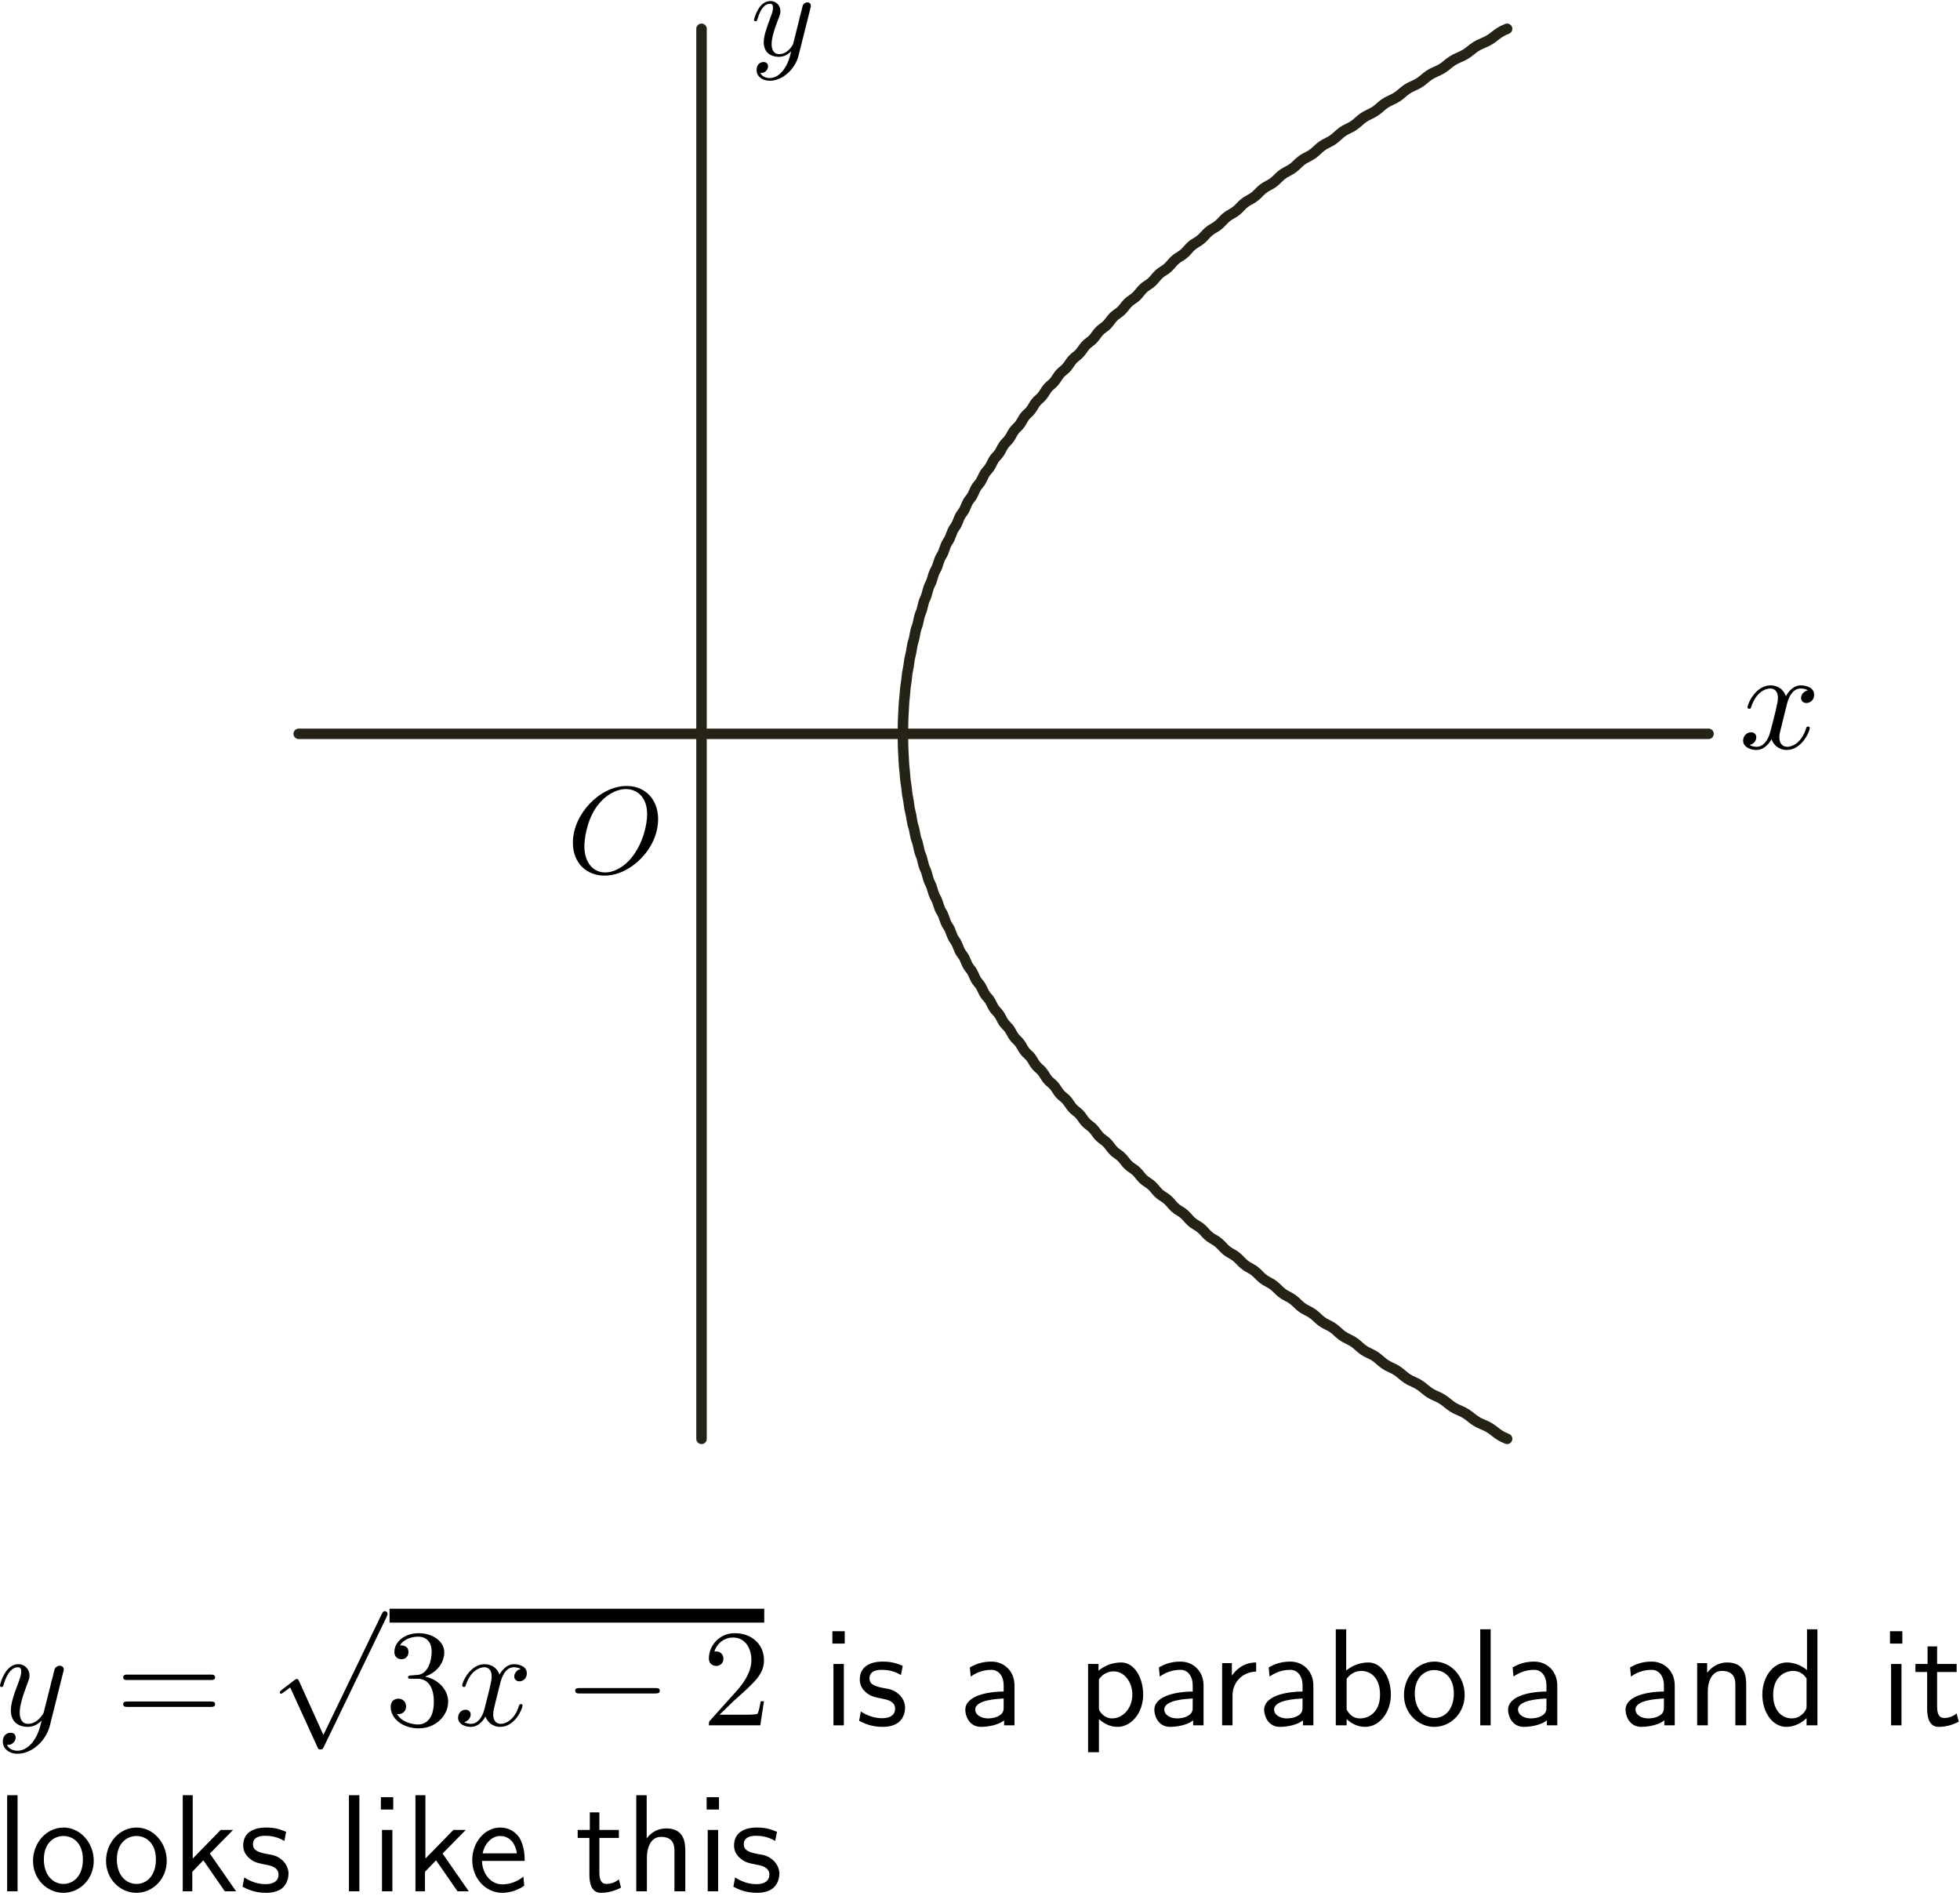 <?xml version="1.0" encoding="UTF-8"?>
<svg xmlns="http://www.w3.org/2000/svg" xmlns:xlink="http://www.w3.org/1999/xlink" width="552pt" height="534pt" viewBox="0 0 552 534" version="1.1">
<defs>
<clipPath id="clip1">
  <path d="M 212 0.262 L 229 0.262 L 229 23 L 212 23 Z M 212 0.262 "/>
</clipPath>
</defs>
<g id="surface1">
<path style="fill:none;stroke-width:29.539;stroke-linecap:round;stroke-linejoin:round;stroke:rgb(14.11%,13.719%,8.617%);stroke-opacity:1;stroke-miterlimit:4;" d="M 1975.703 5258.867 L 1975.703 1288.398 M 841.289 3273.633 L 4811.758 3273.633 M 4244.531 5258.867 C 4210.156 5245.469 4210.156 5232.109 4176.484 5218.75 C 4142.812 5205.391 4142.812 5191.992 4109.805 5178.633 C 4076.836 5165.273 4076.836 5151.914 4044.531 5138.555 C 4012.227 5125.156 4012.227 5111.797 3980.664 5098.438 C 3949.062 5085.078 3949.062 5071.68 3918.164 5058.32 C 3887.227 5044.961 3887.227 5031.602 3857.031 5018.203 C 3826.836 5004.844 3826.836 4991.484 3797.305 4978.125 C 3767.773 4964.766 3767.773 4951.367 3738.984 4938.008 C 3710.156 4924.648 3710.156 4911.289 3682.031 4897.891 C 3653.906 4884.531 3653.906 4871.172 3626.484 4857.812 C 3599.023 4844.414 3599.023 4831.055 3572.305 4817.695 C 3545.547 4804.336 3545.547 4790.938 3519.531 4777.578 C 3493.477 4764.219 3493.477 4750.859 3468.125 4737.5 C 3442.773 4724.102 3442.773 4710.742 3418.125 4697.383 C 3393.477 4684.023 3393.477 4670.625 3369.531 4657.266 C 3345.547 4643.906 3345.547 4630.547 3322.305 4617.148 C 3299.023 4603.789 3299.023 4590.43 3276.445 4577.07 C 3253.867 4563.672 3253.867 4550.312 3231.992 4536.953 C 3210.117 4523.594 3210.117 4510.234 3188.945 4496.836 C 3167.773 4483.477 3167.773 4470.117 3147.266 4456.758 C 3126.797 4443.359 3126.797 4430 3106.992 4416.641 C 3087.227 4403.281 3087.227 4389.883 3068.125 4376.523 C 3049.023 4363.164 3049.023 4349.805 3030.625 4336.406 C 3012.227 4323.047 3012.227 4309.688 2994.492 4296.328 C 2976.797 4282.969 2976.797 4269.57 2959.766 4256.211 C 2942.773 4242.852 2942.773 4229.492 2926.445 4216.094 C 2910.117 4202.734 2910.117 4189.375 2894.492 4176.016 C 2878.867 4162.617 2878.867 4149.258 2863.945 4135.898 C 2849.023 4122.539 2849.023 4109.141 2834.766 4095.781 C 2820.547 4082.422 2820.547 4069.062 2806.992 4055.703 C 2793.438 4042.305 2793.438 4028.945 2780.586 4015.586 C 2767.773 4002.227 2767.773 3988.828 2755.586 3975.469 C 2743.438 3962.109 2743.438 3948.75 2731.992 3935.352 C 2720.547 3921.992 2720.547 3908.633 2709.766 3895.273 C 2698.984 3881.875 2698.984 3868.516 2688.945 3855.156 C 2678.867 3841.797 2678.867 3828.438 2669.492 3815.039 C 2660.117 3801.68 2660.117 3788.32 2651.445 3774.961 C 2642.734 3761.562 2642.734 3748.203 2634.766 3734.844 C 2626.758 3721.484 2626.758 3708.086 2619.492 3694.727 C 2612.188 3681.367 2612.188 3668.008 2605.586 3654.609 C 2598.984 3641.25 2598.984 3627.891 2593.086 3614.531 C 2587.188 3601.172 2587.188 3587.773 2581.992 3574.414 C 2576.758 3561.055 2576.758 3547.695 2572.266 3534.297 C 2567.734 3520.938 2567.734 3507.578 2563.945 3494.219 C 2560.117 3480.82 2560.117 3467.461 2556.992 3454.102 C 2553.867 3440.742 2553.867 3427.344 2551.445 3413.984 C 2548.984 3400.625 2548.984 3387.266 2547.266 3373.906 C 2545.508 3360.508 2545.508 3347.148 2544.492 3333.789 C 2543.438 3320.43 2543.438 3307.031 2543.086 3293.672 C 2542.734 3280.312 2542.734 3266.953 2543.086 3253.555 C 2543.438 3240.195 2543.438 3226.836 2544.492 3213.477 C 2545.508 3200.078 2545.508 3186.719 2547.266 3173.359 C 2548.984 3160 2548.984 3146.641 2551.445 3133.242 C 2553.867 3119.883 2553.867 3106.523 2556.992 3093.164 C 2560.117 3079.766 2560.117 3066.406 2563.945 3053.047 C 2567.734 3039.688 2567.734 3026.289 2572.266 3012.93 C 2576.758 2999.57 2576.758 2986.211 2581.992 2972.812 C 2587.188 2959.453 2587.188 2946.094 2593.086 2932.734 C 2598.984 2919.375 2598.984 2905.977 2605.586 2892.617 C 2612.188 2879.258 2612.188 2865.898 2619.492 2852.5 C 2626.758 2839.141 2626.758 2825.781 2634.766 2812.422 C 2642.734 2799.023 2642.734 2785.664 2651.445 2772.305 C 2660.117 2758.945 2660.117 2745.547 2669.492 2732.188 C 2678.867 2718.828 2678.867 2705.469 2688.945 2692.109 C 2698.984 2678.711 2698.984 2665.352 2709.766 2651.992 C 2720.547 2638.633 2720.547 2625.234 2731.992 2611.875 C 2743.438 2598.516 2743.438 2585.156 2755.586 2571.758 C 2767.773 2558.398 2767.773 2545.039 2780.586 2531.68 C 2793.438 2518.281 2793.438 2504.922 2806.992 2491.562 C 2820.547 2478.203 2820.547 2464.844 2834.766 2451.445 C 2849.023 2438.086 2849.023 2424.727 2863.945 2411.367 C 2878.867 2397.969 2878.867 2384.609 2894.492 2371.25 C 2910.117 2357.891 2910.117 2344.492 2926.445 2331.133 C 2942.773 2317.773 2942.773 2304.414 2959.766 2291.016 C 2976.797 2277.656 2976.797 2264.297 2994.492 2250.938 C 3012.227 2237.578 3012.227 2224.18 3030.625 2210.82 C 3049.023 2197.461 3049.023 2184.102 3068.125 2170.703 C 3087.227 2157.344 3087.227 2143.984 3106.992 2130.625 C 3126.797 2117.227 3126.797 2103.867 3147.266 2090.508 C 3167.773 2077.148 3167.773 2063.75 3188.945 2050.391 C 3210.117 2037.031 3210.117 2023.672 3231.992 2010.312 C 3253.867 1996.914 3253.867 1983.555 3276.445 1970.195 C 3299.023 1956.836 3299.023 1943.438 3322.305 1930.078 C 3345.547 1916.719 3345.547 1903.359 3369.531 1889.961 C 3393.477 1876.602 3393.477 1863.242 3418.125 1849.883 C 3442.773 1836.523 3442.773 1823.125 3468.125 1809.766 C 3493.477 1796.406 3493.477 1783.047 3519.531 1769.648 C 3545.547 1756.289 3545.547 1742.93 3572.305 1729.57 C 3599.023 1716.172 3599.023 1702.812 3626.484 1689.453 C 3653.906 1676.094 3653.906 1662.695 3682.031 1649.336 C 3710.156 1635.977 3710.156 1622.617 3738.984 1609.258 C 3767.773 1595.859 3767.773 1582.5 3797.305 1569.141 C 3826.836 1555.781 3826.836 1542.383 3857.031 1529.023 C 3887.227 1515.664 3887.227 1502.305 3918.164 1488.906 C 3949.062 1475.547 3949.062 1462.188 3980.664 1448.828 C 4012.227 1435.43 4012.227 1422.07 4044.531 1408.711 C 4076.836 1395.352 4076.836 1381.992 4109.805 1368.594 C 4142.812 1355.234 4142.812 1341.875 4176.484 1328.516 C 4210.156 1315.117 4210.156 1301.758 4244.531 1288.398 " transform="matrix(0.1,0,0,-0.1,0,534)"/>
<path style=" stroke:none;fill-rule:nonzero;fill:rgb(0%,0%,0%);fill-opacity:1;" d="M 503.176 198.602 L 503.199 198.5 L 503.234 198.379 L 503.266 198.25 L 503.297 198.102 L 503.348 197.949 L 503.395 197.781 L 503.441 197.605 L 503.5 197.426 L 503.562 197.242 L 503.637 197.047 L 503.715 196.848 L 503.797 196.652 L 503.887 196.449 L 503.984 196.25 L 504.086 196.047 L 504.199 195.848 L 504.32 195.652 L 504.441 195.461 L 504.578 195.273 L 504.723 195.098 L 504.871 194.918 L 505.031 194.758 L 505.199 194.605 L 505.379 194.461 L 505.562 194.332 L 505.766 194.219 L 505.859 194.16 L 505.965 194.113 L 506.078 194.074 L 506.184 194.031 L 506.297 193.992 L 506.41 193.961 L 506.531 193.938 L 506.652 193.91 L 506.773 193.895 L 506.902 193.879 L 507.031 193.871 L 507.16 193.871 C 507.359 193.871 508.32 193.871 509.156 194.387 C 508.039 194.59 507.23 195.598 507.23 196.555 C 507.23 197.191 507.676 197.965 508.754 197.965 C 509.641 197.965 510.922 197.25 510.922 195.637 C 510.922 193.539 508.555 192.992 507.191 192.992 C 504.863 192.992 503.449 195.121 502.977 196.039 C 501.969 193.395 499.801 192.992 498.645 192.992 C 494.461 192.992 492.164 198.168 492.164 199.176 C 492.164 199.578 492.566 199.578 492.656 199.578 C 492.973 199.578 493.102 199.488 493.172 199.137 C 494.535 194.879 497.195 193.871 498.559 193.871 C 499.324 193.871 500.719 194.227 500.719 196.555 C 500.719 197.797 500.039 200.496 498.559 206.117 C 497.914 208.605 496.512 210.293 494.738 210.293 C 494.496 210.293 493.574 210.293 492.738 209.77 C 493.746 209.574 494.625 208.734 494.625 207.598 C 494.625 206.52 493.746 206.203 493.141 206.203 C 491.93 206.203 490.922 207.246 490.922 208.535 C 490.922 210.371 492.938 211.18 494.695 211.18 C 497.355 211.18 498.793 208.367 498.922 208.133 C 499.395 209.613 500.848 211.18 503.25 211.18 C 507.395 211.18 509.691 206.004 509.691 204.996 C 509.691 204.594 509.328 204.594 509.199 204.594 C 508.844 204.594 508.754 204.754 508.684 205.027 C 507.359 209.324 504.629 210.293 503.34 210.293 C 501.766 210.293 501.121 209.012 501.121 207.641 C 501.121 206.754 501.363 205.875 501.812 204.109 Z M 503.176 198.602 "/>
<g clip-path="url(#clip1)" clip-rule="nonzero">
<path style=" stroke:none;fill-rule:nonzero;fill:rgb(0%,0%,0%);fill-opacity:1;" d="M 228.227 2.398 L 228.23 2.371 L 228.238 2.352 L 228.246 2.309 L 228.258 2.273 L 228.266 2.234 L 228.273 2.199 L 228.289 2.172 L 228.293 2.137 L 228.301 2.109 L 228.309 2.078 L 228.309 2.051 L 228.324 1.996 L 228.328 1.977 L 228.328 1.953 L 228.336 1.934 L 228.336 1.914 L 228.344 1.891 L 228.344 1.871 L 228.352 1.836 L 228.352 1.723 L 228.355 1.691 L 228.355 1.605 C 228.355 0.973 227.875 0.664 227.355 0.664 C 227.004 0.664 226.449 0.875 226.137 1.398 C 226.066 1.57 225.785 2.637 225.656 3.27 C 225.402 4.168 225.168 5.109 224.957 6.043 L 223.391 12.293 C 223.258 12.812 221.77 15.238 219.477 15.238 C 217.707 15.238 217.316 13.719 217.316 12.43 C 217.316 10.836 217.914 8.676 219.094 5.633 C 219.648 4.203 219.789 3.82 219.789 3.125 C 219.789 1.57 218.684 0.289 216.941 0.289 C 213.641 0.289 212.355 5.312 212.355 5.633 C 212.355 5.98 212.707 5.98 212.781 5.98 C 213.129 5.98 213.156 5.902 213.332 5.348 C 214.273 2.078 215.652 1.051 216.836 1.051 C 217.113 1.051 217.707 1.051 217.707 2.156 C 217.707 3.027 217.359 3.918 217.113 4.586 C 215.727 8.266 215.094 10.242 215.094 11.879 C 215.094 14.961 217.289 16.004 219.328 16.004 C 220.695 16.004 221.863 15.41 222.832 14.445 C 222.387 16.242 221.977 17.949 220.582 19.793 C 219.68 20.965 218.363 21.98 216.766 21.98 C 216.285 21.98 214.719 21.867 214.125 20.52 C 214.684 20.52 215.145 20.52 215.617 20.094 C 215.965 19.793 216.312 19.332 216.312 18.68 C 216.312 17.598 215.379 17.461 215.031 17.461 C 214.238 17.461 213.082 18.016 213.082 19.715 C 213.082 21.457 214.621 22.738 216.766 22.738 C 220.348 22.738 223.914 19.57 224.895 15.656 Z M 228.227 2.398 "/>
</g>
<path style=" stroke:none;fill-rule:nonzero;fill:rgb(0%,0%,0%);fill-opacity:1;" d="M 185.344 230.668 L 185.336 230.148 L 185.301 229.641 L 185.25 229.145 L 185.176 228.66 L 185.086 228.184 L 184.973 227.723 L 184.84 227.277 L 184.688 226.848 L 184.52 226.43 L 184.332 226.016 L 184.129 225.625 L 183.906 225.25 L 183.668 224.887 L 183.41 224.539 L 183.145 224.211 L 182.855 223.898 L 182.555 223.598 L 182.238 223.312 L 181.906 223.047 L 181.562 222.805 L 181.203 222.574 L 180.832 222.363 L 180.449 222.168 L 180.051 221.996 L 179.641 221.84 L 179.223 221.703 L 178.789 221.59 L 178.352 221.492 L 177.898 221.422 L 177.43 221.367 L 176.965 221.332 L 176.484 221.324 L 176.273 222.195 C 179.125 222.195 182.254 224.133 182.254 229.309 C 182.254 231.809 181.312 237.227 177.875 241.504 C 176.211 243.617 173.352 245.668 170.445 245.668 C 167.004 245.668 164.578 242.859 164.578 238.27 C 164.578 236.746 165.059 231.668 167.734 227.605 C 170.133 224.004 173.527 222.195 176.273 222.195 L 176.484 221.324 C 168.988 221.324 161.344 229.211 161.344 237.301 C 161.344 243.059 165.23 246.566 170.238 246.566 C 177.59 246.566 185.344 238.969 185.344 230.668 Z M 185.344 230.668 "/>
<path style=" stroke:none;fill-rule:nonzero;fill:rgb(0%,0%,0%);fill-opacity:1;" d="M 17.77 471 C 17.953 470.453 17.953 470.391 17.953 470.086 C 17.953 469.414 17.406 469.047 16.793 469.047 C 16.43 469.047 15.816 469.293 15.449 469.84 C 15.391 470.086 15.023 471.246 14.902 471.98 C 14.594 472.957 14.352 474.055 14.105 475.094 L 12.336 482.117 C 12.215 482.664 10.504 485.414 7.938 485.414 C 5.984 485.414 5.559 483.703 5.559 482.238 C 5.559 480.469 6.23 478.023 7.512 474.605 C 8.121 473.016 8.305 472.59 8.305 471.797 C 8.305 470.086 7.086 468.621 5.129 468.621 C 1.406 468.621 0 474.301 0 474.605 C 0 475.031 0.367 475.031 0.426 475.031 C 0.855 475.031 0.855 474.91 1.039 474.301 C 2.137 470.637 3.664 469.477 5.008 469.477 C 5.312 469.477 5.984 469.477 5.984 470.695 C 5.984 471.672 5.559 472.711 5.312 473.445 C 3.727 477.598 3.055 479.797 3.055 481.629 C 3.055 485.109 5.496 486.27 7.816 486.27 C 9.344 486.27 10.625 485.598 11.727 484.496 C 11.238 486.512 10.75 488.469 9.223 490.543 C 8.184 491.828 6.719 492.988 4.945 492.988 C 4.398 492.988 2.625 492.863 1.953 491.336 C 2.566 491.336 3.113 491.336 3.602 490.848 C 4.031 490.543 4.398 489.996 4.398 489.262 C 4.398 488.039 3.359 487.918 2.992 487.918 C 2.078 487.918 0.793 488.527 0.793 490.422 C 0.793 492.375 2.504 493.84 4.945 493.84 C 8.918 493.84 12.945 490.301 14.047 485.902 Z M 17.77 471 "/>
<path style=" stroke:none;fill-rule:nonzero;fill:rgb(0%,0%,0%);fill-opacity:1;" d="M 59.234 473.078 C 59.848 473.078 60.578 473.078 60.578 472.344 C 60.578 471.551 59.848 471.551 59.297 471.551 L 35.969 471.551 C 35.418 471.551 34.688 471.551 34.688 472.344 C 34.688 473.078 35.418 473.078 35.969 473.078 Z M 59.297 480.652 C 59.848 480.652 60.578 480.652 60.578 479.855 C 60.578 479.125 59.848 479.125 59.234 479.125 L 35.969 479.125 C 35.418 479.125 34.688 479.125 34.688 479.855 C 34.688 480.652 35.418 480.652 35.969 480.652 Z M 59.297 480.652 "/>
<path style=" stroke:none;fill-rule:nonzero;fill:rgb(0%,0%,0%);fill-opacity:1;" d="M 91.074 488.535 L 84.234 473.391 C 83.93 472.781 83.746 472.781 83.625 472.781 C 83.625 472.781 83.379 472.781 82.953 473.086 L 79.289 475.895 C 78.801 476.328 78.801 476.383 78.801 476.508 C 78.801 476.75 78.863 476.934 79.168 476.934 C 79.41 476.934 80.082 476.383 80.512 476.078 C 80.695 475.895 81.305 475.469 81.73 475.164 L 89.426 492.02 C 89.672 492.629 89.855 492.629 90.219 492.629 C 90.832 492.629 90.953 492.445 91.199 491.895 L 108.906 455.254 C 109.152 454.703 109.152 454.582 109.152 454.461 C 109.152 454.094 108.848 453.668 108.359 453.668 C 108.055 453.668 107.809 453.91 107.504 454.52 Z M 91.074 488.535 "/>
<path style="fill:none;stroke-width:39.085;stroke-linecap:butt;stroke-linejoin:miter;stroke:rgb(0%,0%,0%);stroke-opacity:1;stroke-miterlimit:10;" d="M 1097.07 790.469 L 2152.344 790.469 " transform="matrix(0.1,0,0,-0.1,0,534)"/>
<path style=" stroke:none;fill-rule:nonzero;fill:rgb(0%,0%,0%);fill-opacity:1;" d="M 119.68 472.102 C 122.855 471.062 125.117 468.375 125.117 465.262 C 125.117 462.086 121.695 459.887 117.969 459.887 C 114.062 459.887 111.07 462.207 111.07 465.203 C 111.07 466.484 111.926 467.215 113.086 467.215 C 114.246 467.215 115.039 466.359 115.039 465.203 C 115.039 463.309 113.207 463.309 112.656 463.309 C 113.816 461.352 116.383 460.863 117.785 460.863 C 119.438 460.863 121.574 461.719 121.574 465.203 C 121.574 465.688 121.453 467.953 120.473 469.656 C 119.312 471.551 117.969 471.672 116.992 471.672 C 116.688 471.734 115.773 471.797 115.465 471.797 C 115.16 471.855 114.918 471.918 114.918 472.285 C 114.918 472.711 115.16 472.711 115.832 472.711 L 117.543 472.711 C 120.719 472.711 122.184 475.336 122.184 479.184 C 122.184 484.496 119.496 485.598 117.785 485.598 C 116.078 485.598 113.145 484.926 111.801 482.664 C 113.145 482.848 114.367 481.996 114.367 480.527 C 114.367 479.125 113.328 478.328 112.23 478.328 C 111.254 478.328 110.031 478.879 110.031 480.59 C 110.031 484.133 113.633 486.695 117.91 486.695 C 122.672 486.695 126.215 483.156 126.215 479.184 C 126.215 476.008 123.711 472.957 119.68 472.102 Z M 119.68 472.102 "/>
<path style=" stroke:none;fill-rule:nonzero;fill:rgb(0%,0%,0%);fill-opacity:1;" d="M 140.859 474.055 C 141.102 473.078 142.02 469.477 144.707 469.477 C 144.891 469.477 145.867 469.477 146.66 469.965 C 145.562 470.207 144.828 471.125 144.828 472.102 C 144.828 472.711 145.254 473.445 146.293 473.445 C 147.148 473.445 148.371 472.773 148.371 471.184 C 148.371 469.168 146.109 468.621 144.766 468.621 C 142.508 468.621 141.164 470.695 140.676 471.551 C 139.699 468.984 137.621 468.621 136.461 468.621 C 132.43 468.621 130.172 473.629 130.172 474.605 C 130.172 475.031 130.598 475.031 130.66 475.031 C 130.965 475.031 131.086 474.91 131.148 474.605 C 132.492 470.453 135.055 469.477 136.398 469.477 C 137.133 469.477 138.477 469.84 138.477 472.102 C 138.477 473.32 137.805 475.887 136.398 481.383 C 135.789 483.766 134.387 485.414 132.676 485.414 C 132.43 485.414 131.574 485.414 130.719 484.926 C 131.699 484.68 132.555 483.887 132.555 482.789 C 132.555 481.75 131.699 481.445 131.148 481.445 C 129.926 481.445 129.012 482.422 129.012 483.703 C 129.012 485.477 130.902 486.27 132.613 486.27 C 135.238 486.27 136.645 483.52 136.707 483.336 C 137.195 484.742 138.598 486.27 140.918 486.27 C 144.949 486.27 147.148 481.262 147.148 480.285 C 147.148 479.855 146.844 479.855 146.723 479.855 C 146.355 479.855 146.293 480.039 146.172 480.285 C 144.891 484.496 142.262 485.414 141.043 485.414 C 139.516 485.414 138.902 484.191 138.902 482.848 C 138.902 481.996 139.086 481.141 139.516 479.43 Z M 140.859 474.055 "/>
<path style=" stroke:none;fill-rule:nonzero;fill:rgb(0%,0%,0%);fill-opacity:1;" d="M 184.406 476.863 C 185.078 476.863 185.812 476.863 185.812 476.07 C 185.812 475.336 185.078 475.336 184.406 475.336 L 163.34 475.336 C 162.668 475.336 161.996 475.336 161.996 476.07 C 161.996 476.863 162.668 476.863 163.34 476.863 Z M 184.406 476.863 "/>
<path style=" stroke:none;fill-rule:nonzero;fill:rgb(0%,0%,0%);fill-opacity:1;" d="M 202.641 482.848 L 206.793 478.82 C 212.84 473.445 215.16 471.367 215.16 467.461 C 215.16 463 211.68 459.887 206.918 459.887 C 202.52 459.887 199.648 463.488 199.648 466.973 C 199.648 469.109 201.602 469.109 201.727 469.109 C 202.398 469.109 203.742 468.68 203.742 467.031 C 203.742 466.055 203.008 465.016 201.664 465.016 C 201.359 465.016 201.297 465.016 201.176 465.078 C 202.031 462.512 204.168 461.109 206.426 461.109 C 209.969 461.109 211.617 464.285 211.617 467.461 C 211.617 470.578 209.727 473.629 207.527 476.07 L 200.078 484.375 C 199.648 484.805 199.648 484.926 199.648 485.84 L 214.121 485.84 L 215.16 479.062 L 214.246 479.062 C 214 480.223 213.758 481.934 213.328 482.543 C 213.086 482.848 210.52 482.848 209.664 482.848 Z M 202.641 482.848 "/>
<path style=" stroke:none;fill-rule:nonzero;fill:rgb(0%,0%,0%);fill-opacity:1;" d="M 237.902 459.336 L 234.422 459.336 L 234.422 462.816 L 237.902 462.816 Z M 237.656 468.559 L 234.727 468.559 L 234.727 485.84 L 237.656 485.84 Z M 237.656 468.559 "/>
<path style=" stroke:none;fill-rule:nonzero;fill:rgb(0%,0%,0%);fill-opacity:1;" d="M 254.227 469.109 C 252.211 468.191 250.625 467.887 248.609 467.887 C 247.633 467.887 242.137 467.887 242.137 472.957 C 242.137 474.91 243.297 476.133 244.273 476.863 C 245.434 477.719 246.289 477.902 248.426 478.328 C 249.828 478.578 252.09 479.062 252.09 481.141 C 252.09 483.828 249.035 483.828 248.426 483.828 C 245.309 483.828 243.113 482.359 242.441 481.934 L 241.953 484.559 C 243.172 485.168 245.309 486.27 248.484 486.27 C 249.219 486.27 251.355 486.27 253.004 485.047 C 254.227 484.07 254.898 482.543 254.898 480.832 C 254.898 478.695 253.434 477.414 253.371 477.293 C 251.844 475.887 250.809 475.645 248.852 475.336 C 246.715 474.91 244.883 474.484 244.883 472.59 C 244.883 470.207 247.691 470.207 248.242 470.207 C 249.465 470.207 251.539 470.328 253.738 471.672 Z M 254.227 469.109 "/>
<path style=" stroke:none;fill-rule:nonzero;fill:rgb(0%,0%,0%);fill-opacity:1;" d="M 285.719 474.605 C 285.719 470.637 282.848 467.887 279.246 467.887 C 276.742 467.887 274.969 468.496 273.137 469.535 L 273.383 472.102 C 275.398 470.695 277.352 470.207 279.246 470.207 C 281.078 470.207 282.664 471.734 282.664 474.605 L 282.664 476.316 C 276.801 476.375 271.855 478.023 271.855 481.445 C 271.855 483.094 272.895 486.27 276.312 486.27 C 276.863 486.27 280.527 486.207 282.789 484.438 L 282.789 485.84 L 285.719 485.84 Z M 282.664 480.711 C 282.664 481.445 282.664 482.422 281.32 483.156 C 280.223 483.828 278.695 483.887 278.27 483.887 C 276.438 483.887 274.664 482.973 274.664 481.383 C 274.664 478.637 280.953 478.391 282.664 478.27 Z M 282.664 480.711 "/>
<path style=" stroke:none;fill-rule:nonzero;fill:rgb(0%,0%,0%);fill-opacity:1;" d="M 309.496 484.07 C 310.719 485.168 312.426 486.27 314.746 486.27 C 318.535 486.27 321.953 482.422 321.953 477.168 C 321.953 472.469 319.512 468.133 315.785 468.133 C 313.465 468.133 311.207 468.926 309.375 470.453 L 309.375 468.559 L 306.441 468.559 L 306.441 493.414 L 309.496 493.414 Z M 309.496 472.895 C 310.41 471.488 311.938 470.637 313.648 470.637 C 316.578 470.637 318.902 473.566 318.902 477.168 C 318.902 481.141 316.152 483.887 313.223 483.887 C 311.695 483.887 310.656 483.094 309.863 482.055 C 309.496 481.504 309.496 481.383 309.496 480.711 Z M 309.496 472.895 "/>
<path style=" stroke:none;fill-rule:nonzero;fill:rgb(0%,0%,0%);fill-opacity:1;" d="M 338.961 474.605 C 338.961 470.637 336.09 467.887 332.484 467.887 C 329.98 467.887 328.211 468.496 326.379 469.535 L 326.625 472.102 C 328.637 470.695 330.594 470.207 332.484 470.207 C 334.316 470.207 335.906 471.734 335.906 474.605 L 335.906 476.316 C 330.043 476.375 325.098 478.023 325.098 481.445 C 325.098 483.094 326.133 486.27 329.555 486.27 C 330.105 486.27 333.77 486.207 336.027 484.438 L 336.027 485.84 L 338.961 485.84 Z M 335.906 480.711 C 335.906 481.445 335.906 482.422 334.562 483.156 C 333.465 483.828 331.938 483.887 331.508 483.887 C 329.676 483.887 327.906 482.973 327.906 481.383 C 327.906 478.637 334.195 478.391 335.906 478.27 Z M 335.906 480.711 "/>
<path style=" stroke:none;fill-rule:nonzero;fill:rgb(0%,0%,0%);fill-opacity:1;" d="M 347.117 477.477 C 347.117 473.629 349.926 470.82 353.773 470.695 L 353.773 468.133 C 350.293 468.133 348.156 470.086 346.934 471.855 L 346.934 468.316 L 344.188 468.316 L 344.188 485.84 L 347.117 485.84 Z M 347.117 477.477 "/>
<path style=" stroke:none;fill-rule:nonzero;fill:rgb(0%,0%,0%);fill-opacity:1;" d="M 369.887 474.605 C 369.887 470.637 367.02 467.887 363.414 467.887 C 360.91 467.887 359.141 468.496 357.309 469.535 L 357.551 472.102 C 359.566 470.695 361.52 470.207 363.414 470.207 C 365.246 470.207 366.836 471.734 366.836 474.605 L 366.836 476.316 C 360.973 476.375 356.023 478.023 356.023 481.445 C 356.023 483.094 357.062 486.27 360.484 486.27 C 361.031 486.27 364.695 486.207 366.957 484.438 L 366.957 485.84 L 369.887 485.84 Z M 366.836 480.711 C 366.836 481.445 366.836 482.422 365.492 483.156 C 364.391 483.828 362.863 483.887 362.438 483.887 C 360.605 483.887 358.836 482.973 358.836 481.383 C 358.836 478.637 365.125 478.391 366.836 478.27 Z M 366.836 480.711 "/>
<path style=" stroke:none;fill-rule:nonzero;fill:rgb(0%,0%,0%);fill-opacity:1;" d="M 379.137 458.789 L 376.203 458.789 L 376.203 485.84 L 379.258 485.84 L 379.258 484.07 C 380.176 484.926 381.883 486.27 384.512 486.27 C 388.359 486.27 391.715 482.359 391.715 477.168 C 391.715 472.344 389.09 468.133 385.426 468.133 C 383.898 468.133 381.457 468.496 379.137 470.391 Z M 379.258 472.773 C 379.867 471.855 381.273 470.512 383.41 470.512 C 385.73 470.512 388.664 472.16 388.664 477.168 C 388.664 482.238 385.426 483.887 383.043 483.887 C 381.52 483.887 380.234 483.215 379.258 481.383 Z M 379.258 472.773 "/>
<path style=" stroke:none;fill-rule:nonzero;fill:rgb(0%,0%,0%);fill-opacity:1;" d="M 412.5 477.293 C 412.5 472.039 408.59 467.887 404.012 467.887 C 399.184 467.887 395.398 472.16 395.398 477.293 C 395.398 482.422 399.367 486.27 403.949 486.27 C 408.59 486.27 412.5 482.359 412.5 477.293 Z M 403.949 483.766 C 401.262 483.766 398.453 481.566 398.453 476.863 C 398.453 472.16 401.383 470.27 403.949 470.27 C 406.695 470.27 409.445 472.285 409.445 476.863 C 409.445 481.504 406.82 483.766 403.949 483.766 Z M 403.949 483.766 "/>
<path style=" stroke:none;fill-rule:nonzero;fill:rgb(0%,0%,0%);fill-opacity:1;" d="M 416.883 485.84 L 419.816 485.84 L 419.816 458.789 L 416.883 458.789 Z M 416.883 485.84 "/>
<path style=" stroke:none;fill-rule:nonzero;fill:rgb(0%,0%,0%);fill-opacity:1;" d="M 438.582 474.605 C 438.582 470.637 435.715 467.887 432.109 467.887 C 429.605 467.887 427.836 468.496 426.004 469.535 L 426.246 472.102 C 428.262 470.695 430.215 470.207 432.109 470.207 C 433.941 470.207 435.531 471.734 435.531 474.605 L 435.531 476.316 C 429.668 476.375 424.719 478.023 424.719 481.445 C 424.719 483.094 425.758 486.27 429.18 486.27 C 429.727 486.27 433.391 486.207 435.652 484.438 L 435.652 485.84 L 438.582 485.84 Z M 435.531 480.711 C 435.531 481.445 435.531 482.422 434.188 483.156 C 433.086 483.828 431.559 483.887 431.133 483.887 C 429.301 483.887 427.531 482.973 427.531 481.383 C 427.531 478.637 433.82 478.391 435.531 478.27 Z M 435.531 480.711 "/>
<path style=" stroke:none;fill-rule:nonzero;fill:rgb(0%,0%,0%);fill-opacity:1;" d="M 471.664 474.605 C 471.664 470.637 468.797 467.887 465.191 467.887 C 462.688 467.887 460.918 468.496 459.086 469.535 L 459.328 472.102 C 461.344 470.695 463.301 470.207 465.191 470.207 C 467.023 470.207 468.613 471.734 468.613 474.605 L 468.613 476.316 C 462.75 476.375 457.801 478.023 457.801 481.445 C 457.801 483.094 458.84 486.27 462.262 486.27 C 462.809 486.27 466.473 486.207 468.734 484.438 L 468.734 485.84 L 471.664 485.84 Z M 468.613 480.711 C 468.613 481.445 468.613 482.422 467.27 483.156 C 466.168 483.828 464.641 483.887 464.215 483.887 C 462.383 483.887 460.613 482.973 460.613 481.383 C 460.613 478.637 466.902 478.391 468.613 478.27 Z M 468.613 480.711 "/>
<path style=" stroke:none;fill-rule:nonzero;fill:rgb(0%,0%,0%);fill-opacity:1;" d="M 491.785 474.238 C 491.785 471.672 491.172 468.133 486.41 468.133 C 482.93 468.133 480.973 470.758 480.793 471.062 L 480.793 468.316 L 477.98 468.316 L 477.98 485.84 L 480.973 485.84 L 480.973 476.316 C 480.973 473.75 481.953 470.512 484.945 470.512 C 488.668 470.512 488.73 473.262 488.73 474.484 L 488.73 485.84 L 491.785 485.84 Z M 491.785 474.238 "/>
<path style=" stroke:none;fill-rule:nonzero;fill:rgb(0%,0%,0%);fill-opacity:1;" d="M 511.844 458.789 L 508.91 458.789 L 508.91 470.27 C 506.836 468.559 504.695 468.133 503.23 468.133 C 499.383 468.133 496.332 472.16 496.332 477.168 C 496.332 482.301 499.324 486.27 503.047 486.27 C 504.332 486.27 506.59 485.902 508.789 483.828 L 508.789 485.84 L 511.844 485.84 Z M 508.789 480.406 C 508.789 480.957 508.727 481.688 507.508 482.789 C 506.59 483.582 505.613 483.887 504.637 483.887 C 502.191 483.887 499.383 482.055 499.383 477.23 C 499.383 472.102 502.742 470.512 505.004 470.512 C 506.773 470.512 507.934 471.367 508.789 472.652 Z M 508.789 480.406 "/>
<path style=" stroke:none;fill-rule:nonzero;fill:rgb(0%,0%,0%);fill-opacity:1;" d="M 535.766 459.336 L 532.285 459.336 L 532.285 462.816 L 535.766 462.816 Z M 535.52 468.559 L 532.59 468.559 L 532.59 485.84 L 535.52 485.84 Z M 535.52 468.559 "/>
<path style=" stroke:none;fill-rule:nonzero;fill:rgb(0%,0%,0%);fill-opacity:1;" d="M 545.555 470.82 L 551.051 470.82 L 551.051 468.559 L 545.555 468.559 L 545.555 463.613 L 542.867 463.613 L 542.867 468.559 L 539.449 468.559 L 539.449 470.82 L 542.746 470.82 L 542.746 481.203 C 542.746 483.52 543.297 486.27 545.984 486.27 C 548.672 486.27 550.688 485.293 551.664 484.805 L 551.051 482.484 C 550.016 483.336 548.793 483.766 547.512 483.766 C 546.105 483.766 545.555 482.605 545.555 480.527 Z M 545.555 470.82 "/>
<path style=" stroke:none;fill-rule:nonzero;fill:rgb(0%,0%,0%);fill-opacity:1;" d="M 2.016 532.57 L 4.945 532.57 L 4.945 505.516 L 2.016 505.516 Z M 2.016 532.57 "/>
<path style=" stroke:none;fill-rule:nonzero;fill:rgb(0%,0%,0%);fill-opacity:1;" d="M 26.402 524.02 C 26.402 518.77 22.492 514.617 17.914 514.617 C 13.09 514.617 9.301 518.891 9.301 524.02 C 9.301 529.152 13.273 533 17.852 533 C 22.492 533 26.402 529.09 26.402 524.02 Z M 17.852 530.496 C 15.164 530.496 12.355 528.297 12.355 523.594 C 12.355 518.891 15.289 517 17.852 517 C 20.602 517 23.348 519.016 23.348 523.594 C 23.348 528.234 20.723 530.496 17.852 530.496 Z M 17.852 530.496 "/>
<path style=" stroke:none;fill-rule:nonzero;fill:rgb(0%,0%,0%);fill-opacity:1;" d="M 46.961 524.02 C 46.961 518.77 43.055 514.617 38.473 514.617 C 33.648 514.617 29.863 518.891 29.863 524.02 C 29.863 529.152 33.832 533 38.41 533 C 43.055 533 46.961 529.09 46.961 524.02 Z M 38.41 530.496 C 35.727 530.496 32.914 528.297 32.914 523.594 C 32.914 518.891 35.848 517 38.41 517 C 41.16 517 43.906 519.016 43.906 523.594 C 43.906 528.234 41.281 530.496 38.41 530.496 Z M 38.41 530.496 "/>
<path style=" stroke:none;fill-rule:nonzero;fill:rgb(0%,0%,0%);fill-opacity:1;" d="M 59.102 521.945 L 65.637 515.289 L 62.156 515.289 L 54.277 523.352 L 54.277 505.516 L 51.469 505.516 L 51.469 532.57 L 54.156 532.57 L 54.156 527.074 L 57.27 523.84 L 63.316 532.57 L 66.492 532.57 Z M 59.102 521.945 "/>
<path style=" stroke:none;fill-rule:nonzero;fill:rgb(0%,0%,0%);fill-opacity:1;" d="M 80.582 515.84 C 78.566 514.922 76.98 514.617 74.965 514.617 C 73.988 514.617 68.492 514.617 68.492 519.684 C 68.492 521.641 69.652 522.859 70.629 523.594 C 71.789 524.449 72.645 524.633 74.781 525.059 C 76.184 525.305 78.445 525.793 78.445 527.867 C 78.445 530.555 75.391 530.555 74.781 530.555 C 71.668 530.555 69.469 529.09 68.797 528.664 L 68.309 531.289 C 69.527 531.898 71.668 533 74.84 533 C 75.574 533 77.711 533 79.359 531.777 C 80.582 530.801 81.254 529.273 81.254 527.562 C 81.254 525.426 79.789 524.145 79.727 524.02 C 78.199 522.617 77.164 522.371 75.207 522.066 C 73.07 521.641 71.238 521.211 71.238 519.32 C 71.238 516.938 74.047 516.938 74.598 516.938 C 75.82 516.938 77.895 517.059 80.094 518.402 Z M 80.582 515.84 "/>
<path style=" stroke:none;fill-rule:nonzero;fill:rgb(0%,0%,0%);fill-opacity:1;" d="M 98.273 532.57 L 101.207 532.57 L 101.207 505.516 L 98.273 505.516 Z M 98.273 532.57 "/>
<path style=" stroke:none;fill-rule:nonzero;fill:rgb(0%,0%,0%);fill-opacity:1;" d="M 110.754 506.066 L 107.273 506.066 L 107.273 509.547 L 110.754 509.547 Z M 110.508 515.289 L 107.578 515.289 L 107.578 532.57 L 110.508 532.57 Z M 110.508 515.289 "/>
<path style=" stroke:none;fill-rule:nonzero;fill:rgb(0%,0%,0%);fill-opacity:1;" d="M 124.637 521.945 L 131.172 515.289 L 127.688 515.289 L 119.812 523.352 L 119.812 505.516 L 117.004 505.516 L 117.004 532.57 L 119.688 532.57 L 119.688 527.074 L 122.805 523.84 L 128.852 532.57 L 132.023 532.57 Z M 124.637 521.945 "/>
<path style=" stroke:none;fill-rule:nonzero;fill:rgb(0%,0%,0%);fill-opacity:1;" d="M 147.773 524.02 C 147.773 522.738 147.711 519.809 146.246 517.426 C 144.598 515.043 142.277 514.617 140.871 514.617 C 136.535 514.617 132.996 518.77 132.996 523.777 C 132.996 528.906 136.781 533 141.422 533 C 143.863 533 146.125 532.082 147.652 530.984 L 147.406 528.418 C 144.965 530.496 142.34 530.617 141.484 530.617 C 138.367 530.617 135.863 527.867 135.742 524.02 Z M 135.926 521.883 C 136.535 518.953 138.613 517 140.871 517 C 142.887 517 145.027 518.281 145.574 521.883 Z M 135.926 521.883 "/>
<path style=" stroke:none;fill-rule:nonzero;fill:rgb(0%,0%,0%);fill-opacity:1;" d="M 168.801 517.547 L 174.297 517.547 L 174.297 515.289 L 168.801 515.289 L 168.801 510.344 L 166.113 510.344 L 166.113 515.289 L 162.695 515.289 L 162.695 517.547 L 165.992 517.547 L 165.992 527.93 C 165.992 530.25 166.543 533 169.227 533 C 171.914 533 173.93 532.023 174.906 531.531 L 174.297 529.211 C 173.258 530.066 172.039 530.496 170.754 530.496 C 169.352 530.496 168.801 529.336 168.801 527.258 Z M 168.801 517.547 "/>
<path style=" stroke:none;fill-rule:nonzero;fill:rgb(0%,0%,0%);fill-opacity:1;" d="M 193 520.969 C 193 518.402 192.387 514.859 187.625 514.859 C 185.242 514.859 183.352 516.02 182.129 517.672 L 182.129 505.516 L 179.195 505.516 L 179.195 532.57 L 182.191 532.57 L 182.191 523.043 C 182.191 520.48 183.168 517.242 186.16 517.242 C 189.883 517.242 189.945 519.992 189.945 521.211 L 189.945 532.57 L 193 532.57 Z M 193 520.969 "/>
<path style=" stroke:none;fill-rule:nonzero;fill:rgb(0%,0%,0%);fill-opacity:1;" d="M 202.492 506.066 L 199.012 506.066 L 199.012 509.547 L 202.492 509.547 Z M 202.25 515.289 L 199.316 515.289 L 199.316 532.57 L 202.25 532.57 Z M 202.25 515.289 "/>
<path style=" stroke:none;fill-rule:nonzero;fill:rgb(0%,0%,0%);fill-opacity:1;" d="M 218.816 515.84 C 216.801 514.922 215.215 514.617 213.199 514.617 C 212.223 514.617 206.727 514.617 206.727 519.684 C 206.727 521.641 207.887 522.859 208.863 523.594 C 210.023 524.449 210.879 524.633 213.016 525.059 C 214.422 525.305 216.68 525.793 216.68 527.867 C 216.68 530.555 213.625 530.555 213.016 530.555 C 209.902 530.555 207.703 529.09 207.031 528.664 L 206.543 531.289 C 207.766 531.898 209.902 533 213.078 533 C 213.809 533 215.949 533 217.598 531.777 C 218.816 530.801 219.488 529.273 219.488 527.562 C 219.488 525.426 218.023 524.145 217.961 524.02 C 216.438 522.617 215.398 522.371 213.445 522.066 C 211.305 521.641 209.473 521.211 209.473 519.32 C 209.473 516.938 212.285 516.938 212.832 516.938 C 214.055 516.938 216.129 517.059 218.328 518.402 Z M 218.816 515.84 "/>
</g>
</svg>

